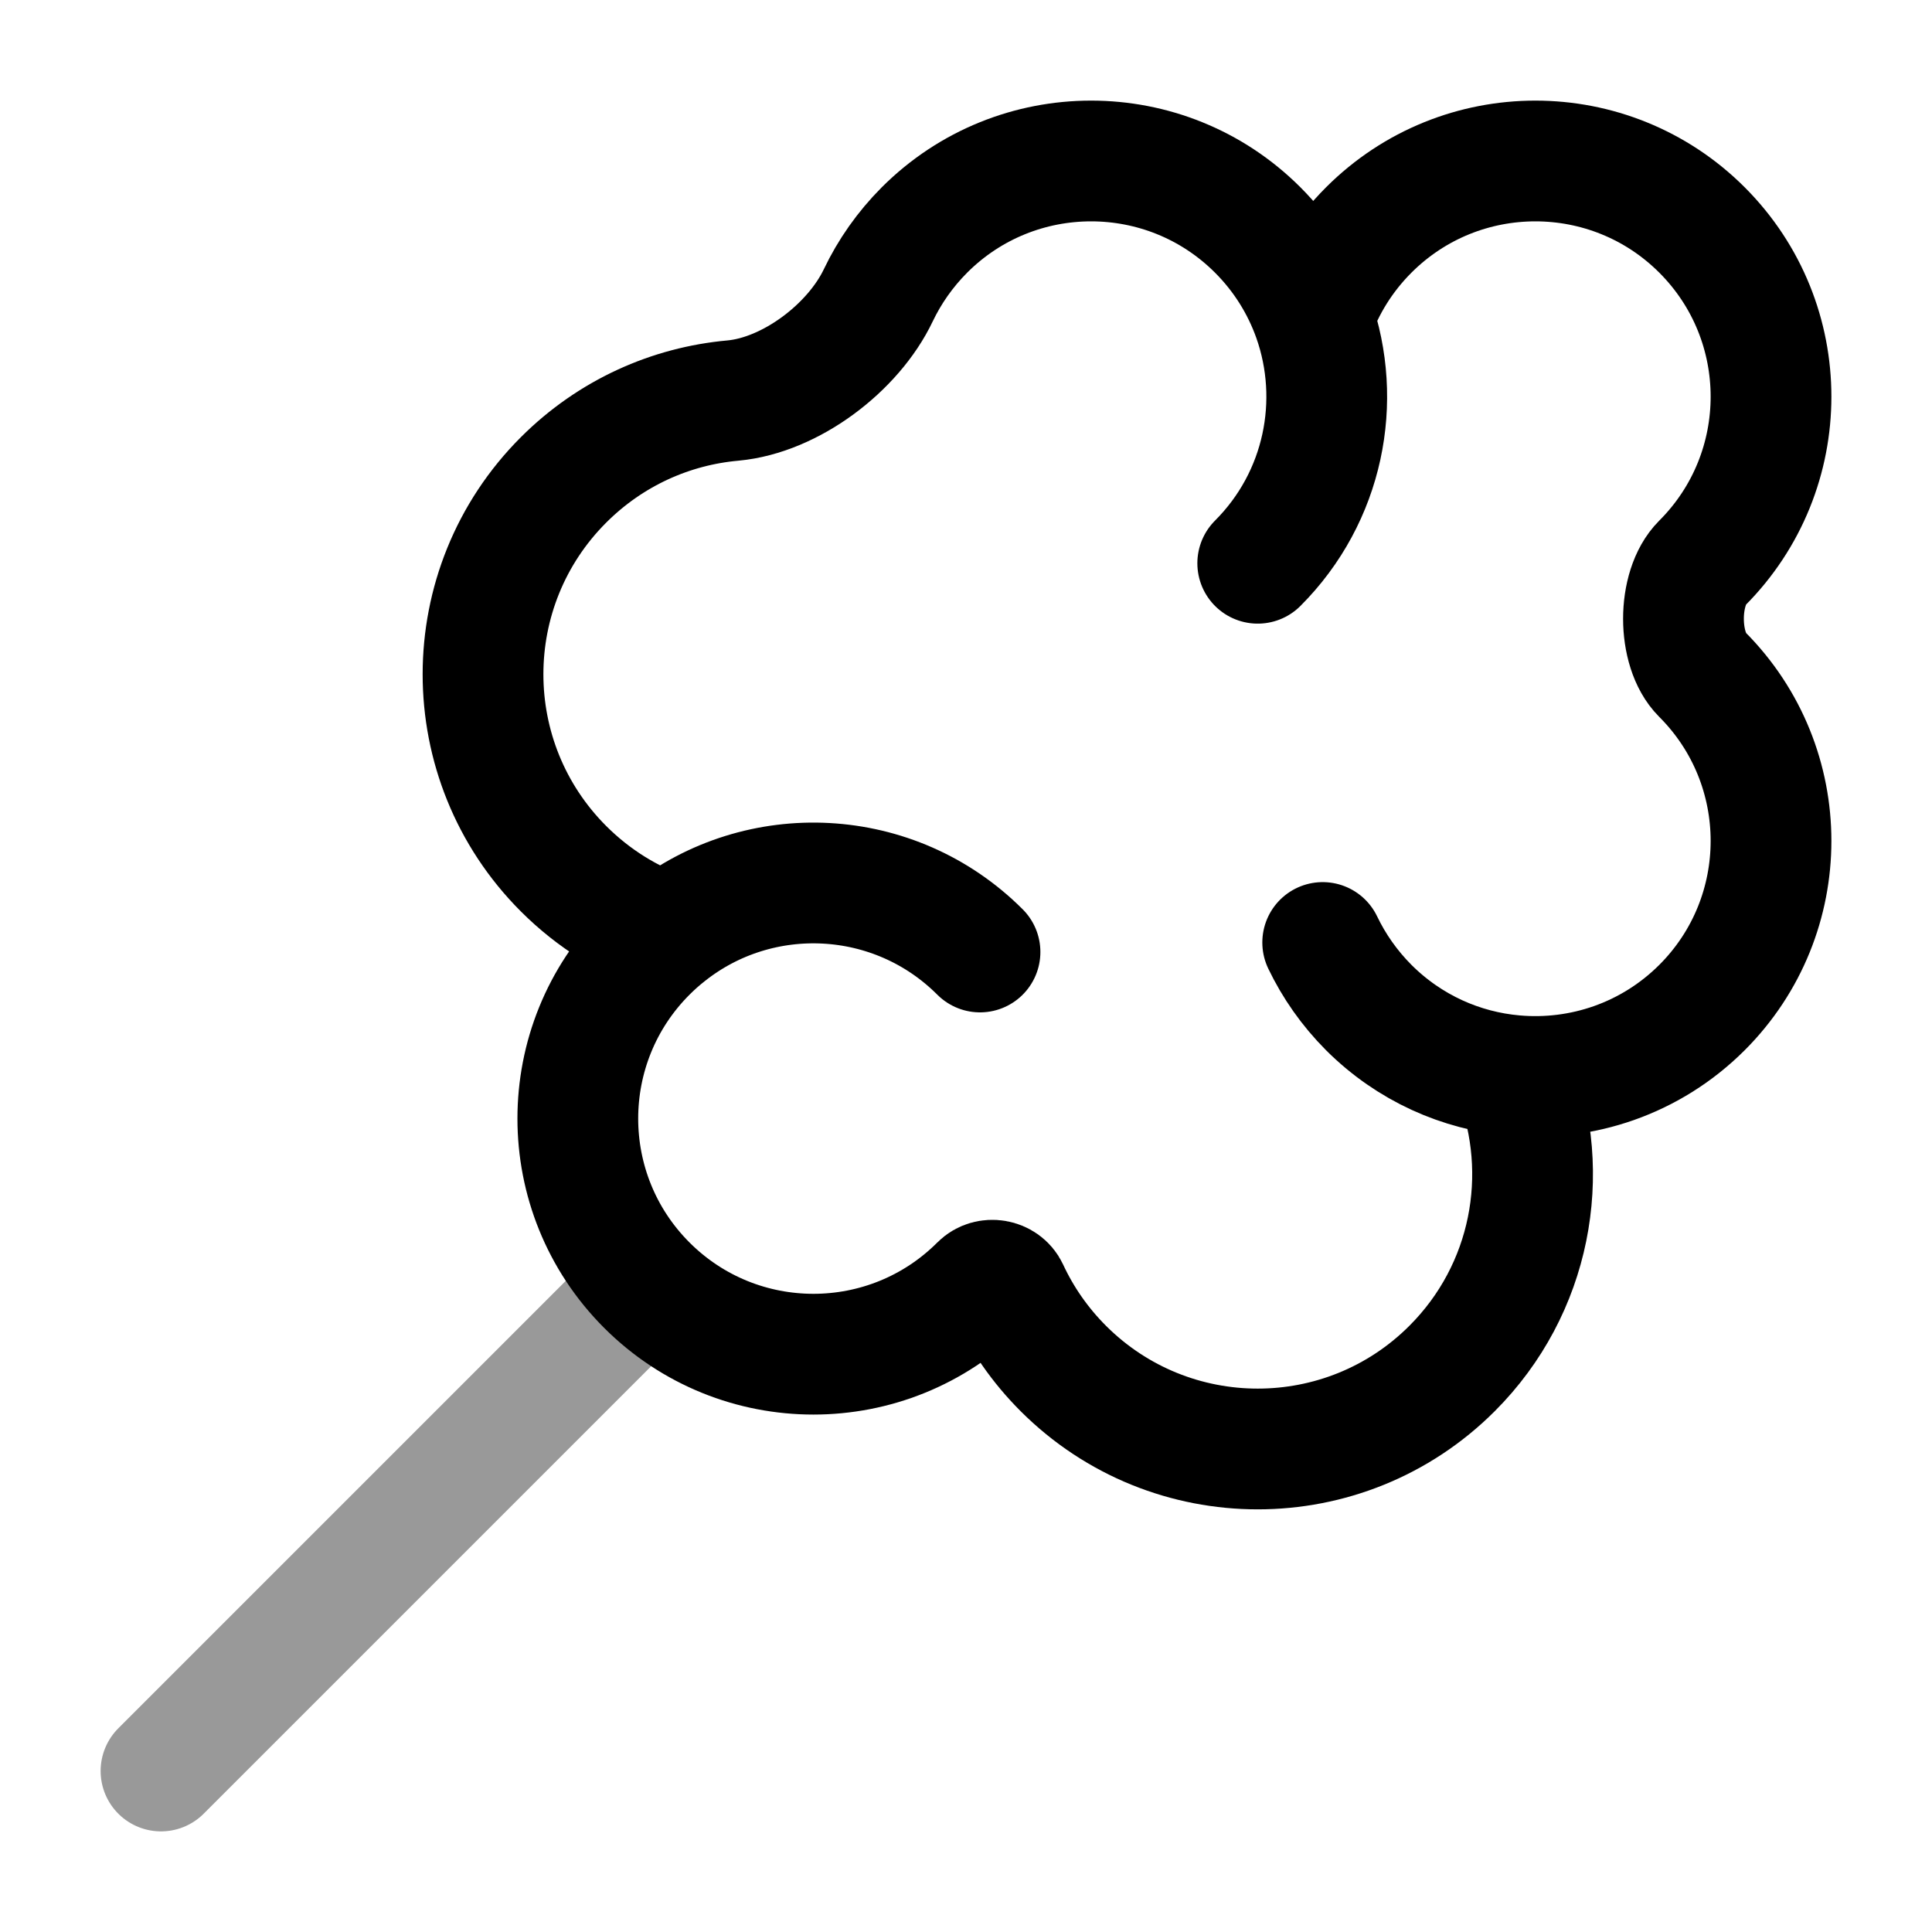 <svg width="24" height="24" viewBox="0 0 24 24" fill="none" xmlns="http://www.w3.org/2000/svg">
<path d="M16.314 3.949C16.173 3.551 15.943 3.176 15.624 2.857C14.481 1.714 12.627 1.714 11.484 2.857C11.242 3.1 11.051 3.374 10.911 3.667C10.601 4.319 9.822 4.91 9.104 4.976C8.336 5.045 7.588 5.374 7 5.962C5.667 7.295 5.667 9.457 7 10.791C7.376 11.167 7.817 11.437 8.288 11.601M16.314 3.949C16.678 4.979 16.448 6.173 15.624 6.997M16.314 3.949C16.454 3.551 16.684 3.176 17.003 2.857C18.146 1.714 20 1.714 21.143 2.857C22.286 4 22.286 5.854 21.143 6.997C20.836 7.304 20.836 8.069 21.143 8.376C22.286 9.519 22.286 11.373 21.143 12.516C20.505 13.153 19.646 13.435 18.812 13.361M8.288 11.601C8.2 11.67 8.116 11.745 8.035 11.826C6.892 12.969 6.892 14.822 8.035 15.965C9.178 17.108 11.031 17.108 12.174 15.965C12.278 15.861 12.465 15.893 12.527 16.026C12.691 16.379 12.918 16.709 13.209 17C14.543 18.333 16.705 18.333 18.038 17C19.022 16.016 19.28 14.582 18.812 13.361M8.288 11.601C9.436 10.688 11.112 10.764 12.174 11.826M16.431 11.708C16.571 12 16.762 12.274 17.003 12.516C17.509 13.021 18.152 13.303 18.812 13.361" stroke="currentColor" stroke-width="1.5" stroke-linecap="round" stroke-linejoin="round"/>
<path opacity="0.4" d="M2 22L8 16" stroke="currentColor" stroke-width="1.5" stroke-linecap="round"/>
</svg>
